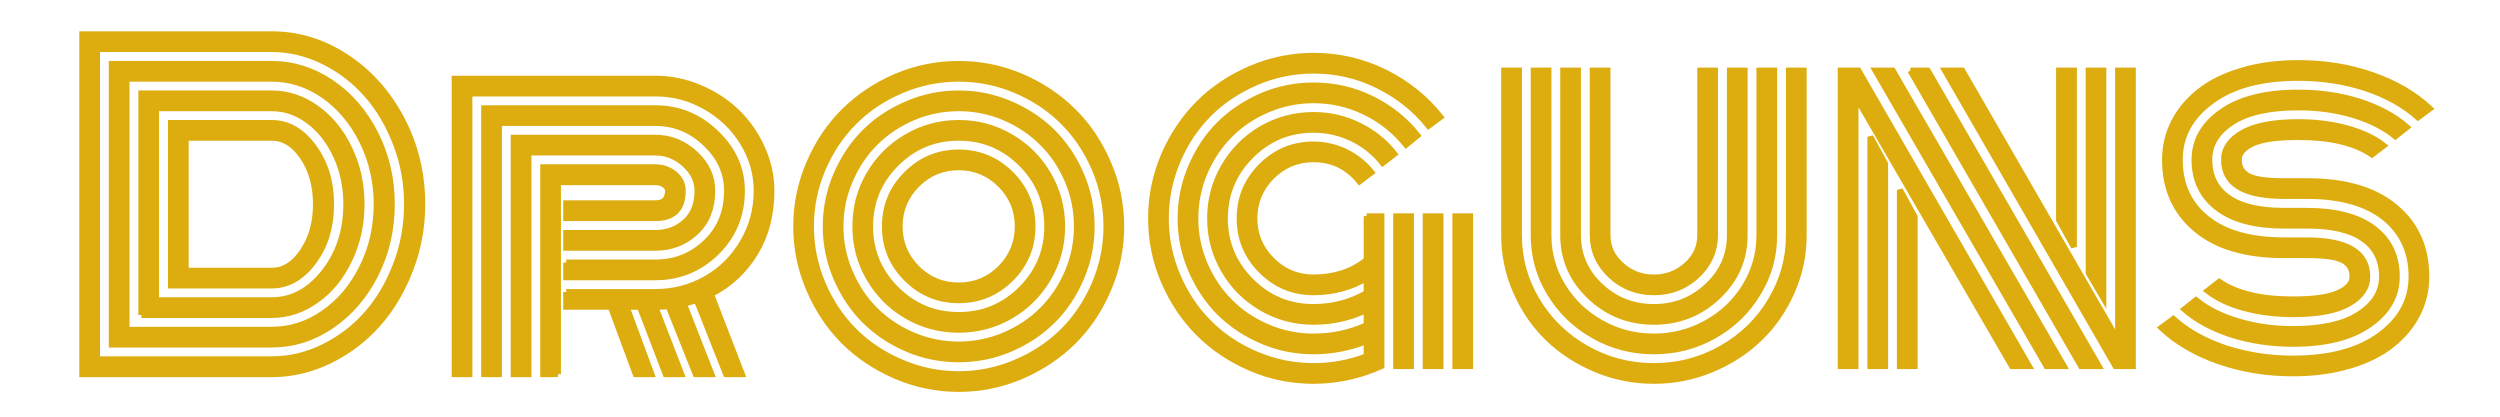 <?xml version="1.0" encoding="UTF-8"?>
<!DOCTYPE svg PUBLIC "-//W3C//DTD SVG 1.1//EN" "http://www.w3.org/Graphics/SVG/1.1/DTD/svg11.dtd">
<!-- Creator: CorelDRAW X7 -->
<svg xmlns="http://www.w3.org/2000/svg" xml:space="preserve" width="210mm" height="35mm" version="1.1" style="shape-rendering:geometricPrecision; text-rendering:geometricPrecision; image-rendering:optimizeQuality; fill-rule:evenodd; clip-rule:evenodd"
viewBox="0 0 21000 3500"
 xmlns:xlink="http://www.w3.org/1999/xlink">
 <defs>
  <style type="text/css">
   <![CDATA[
    .str0 {stroke:#DDAD10;stroke-width:50}
    .fil0 {fill:#DDAD10;fill-rule:nonzero}
   ]]>
  </style>
 </defs>
 <g id="Слой_x0020_1">
  <g id="_968158336">
   <path class="fil0 str0" d="M1436 2398l0 -1365c0,0 282,0 846,0 136,0 254,67 352,201 99,134 147,294 147,481 0,189 -48,350 -147,483 -98,133 -216,200 -352,200l-846 0zm124 -124l722 0c102,0 189,-54 262,-164 73,-109 110,-240 110,-395 0,-154 -37,-287 -110,-395 -73,-109 -160,-163 -262,-163l-722 0 0 1117zm-249 248l971 0c171,0 318,-79 442,-237 123,-158 185,-348 185,-570 0,-145 -28,-280 -85,-404 -57,-124 -134,-223 -230,-294 -96,-72 -200,-108 -312,-108l-971 0 0 1613zm-124 124l0 -1861 1095 0c134,0 259,41 375,124 117,83 209,196 277,339 69,143 103,299 103,467 0,168 -34,324 -103,468 -68,143 -160,257 -277,339 -116,83 -241,124 -375,124l-1095 0zm-124 124l1219 0c157,0 304,-47 438,-141 136,-94 243,-222 323,-384 81,-162 121,-339 121,-530 0,-189 -40,-365 -121,-528 -80,-162 -188,-290 -323,-385 -136,-94 -282,-141 -438,-141l-1219 0 0 2109zm-124 124l0 -2357 1343 0c179,0 346,53 501,157 156,106 279,249 371,430 92,182 137,379 137,591 0,213 -45,410 -137,592 -92,181 -215,324 -371,430 -155,105 -322,157 -501,157l-1343 0zm-124 124l1467 0c150,0 296,-34 436,-103 140,-69 261,-161 363,-277 103,-117 185,-255 246,-417 62,-161 92,-330 92,-506 0,-175 -30,-344 -92,-504 -61,-161 -143,-300 -246,-417 -102,-116 -223,-209 -363,-278 -140,-69 -286,-104 -436,-104l-1467 0 0 2606zm1467 125l-1591 0 0 -2855 1591 0c224,0 433,64 627,192 194,127 349,301 465,520 115,220 173,458 173,715 0,193 -34,378 -103,555 -68,176 -159,328 -273,455 -114,128 -248,229 -404,305 -156,75 -317,113 -485,113zm2474 -1186l748 0c99,0 183,-31 252,-93 69,-62 103,-150 103,-262 0,-83 -36,-157 -107,-222 -72,-66 -155,-99 -248,-99l-1065 0 0 1862 -124 0 0 -1986 1189 0c128,0 239,45 336,135 96,89 143,193 143,310 0,146 -46,262 -139,349 -93,87 -207,130 -340,130l-748 0 0 -124zm0 248l748 0c166,0 308,-56 426,-169 118,-112 177,-257 177,-434 0,-151 -60,-283 -181,-397 -120,-115 -261,-172 -422,-172l-1313 0 0 2110 -124 0 0 -2234 1437 0c196,0 366,69 510,208 145,138 218,300 218,485 0,206 -72,379 -215,519 -143,139 -314,208 -513,208l-748 0 0 -124zm0 248l748 0c153,0 295,-36 424,-110 130,-73 234,-176 311,-307 78,-131 117,-276 117,-434 0,-144 -39,-278 -116,-404 -77,-126 -181,-226 -313,-301 -131,-75 -272,-112 -423,-112l-1561 0 0 2358 -124 0 0 -2482 1685 0c130,0 255,26 375,77 120,51 224,119 311,203 87,84 157,184 210,301 53,116 80,236 80,360 0,201 -46,376 -138,526 -92,150 -216,265 -370,342l260 673 -133 0 -247 -623c-30,11 -67,21 -108,31l232 592 -132 0 -228 -571c-35,3 -73,5 -112,5l219 566 -131 0 -217 -566 -112 0 209 566 -132 0 -210 -566 -374 0 0 -124zm-69 690l-124 0 0 -1738 941 0c65,0 119,20 164,58 45,38 67,85 67,139 0,154 -77,230 -231,230l-748 0 0 -124 748 0c72,0 107,-35 107,-106 0,-20 -11,-37 -32,-51 -21,-14 -46,-21 -75,-21l-817 0 0 1613zm3015 -1592c-97,97 -145,214 -145,351 0,136 48,253 145,351 97,97 214,145 351,145 137,0 254,-48 351,-145 97,-98 145,-215 145,-351 0,-137 -48,-254 -145,-351 -97,-97 -214,-146 -351,-146 -137,0 -254,49 -351,146zm-87 789c-122,-121 -182,-267 -182,-438 0,-171 60,-318 182,-439 121,-121 267,-182 438,-182 171,0 317,61 439,182 121,121 181,268 181,439 0,171 -60,317 -181,438 -122,121 -268,182 -439,182 -171,0 -317,-61 -438,-182zm-89 -964c-145,146 -217,321 -217,526 0,204 72,379 217,525 146,146 321,219 527,219 206,0 381,-73 527,-219 145,-146 217,-321 217,-525 0,-205 -72,-380 -217,-526 -146,-146 -321,-219 -527,-219 -206,0 -381,73 -527,219zm-225 962c-78,-134 -116,-279 -116,-436 0,-158 38,-303 116,-437 78,-133 183,-238 316,-315 133,-78 279,-117 436,-117 157,0 303,39 436,117 133,77 238,182 316,315 78,134 117,279 117,437 0,157 -39,302 -117,436 -78,133 -183,239 -316,316 -133,77 -279,116 -436,116 -157,0 -303,-39 -436,-116 -133,-77 -238,-183 -316,-316zm-162 -821c-53,122 -79,250 -79,385 0,134 26,262 79,385 52,122 123,228 212,317 89,89 195,160 317,212 122,52 251,78 385,78 134,0 263,-26 385,-78 122,-52 228,-123 317,-212 90,-89 160,-195 213,-317 52,-123 78,-251 78,-385 0,-135 -26,-263 -78,-385 -53,-123 -123,-229 -213,-317 -89,-90 -195,-160 -317,-213 -122,-52 -251,-78 -385,-78 -134,0 -263,26 -385,78 -122,53 -228,123 -317,213 -89,88 -160,194 -212,317zm-114 819c-59,-138 -89,-283 -89,-434 0,-152 30,-297 89,-435 60,-137 138,-256 238,-356 99,-99 218,-178 356,-237 138,-60 283,-89 434,-89 152,0 296,29 434,89 138,59 257,138 356,237 100,100 179,219 238,356 59,138 89,283 89,435 0,151 -30,296 -89,434 -59,138 -138,257 -238,356 -99,99 -218,179 -356,238 -138,59 -282,88 -434,88 -151,0 -296,-29 -434,-88 -138,-59 -257,-139 -356,-238 -100,-99 -178,-218 -238,-356zm-115 -916c-65,153 -98,314 -98,482 0,168 33,328 98,481 66,154 154,286 265,397 111,111 243,199 397,264 153,66 313,99 481,99 168,0 329,-33 482,-99 153,-65 285,-153 396,-264 111,-111 199,-243 265,-397 65,-153 98,-313 98,-481 0,-168 -33,-329 -98,-482 -66,-153 -154,-286 -265,-396 -111,-112 -243,-199 -396,-265 -153,-65 -314,-98 -482,-98 -168,0 -328,33 -481,98 -154,66 -286,153 -397,265 -111,110 -199,243 -265,396zm-113 1011c-72,-168 -109,-344 -109,-529 0,-185 37,-362 109,-530 72,-168 169,-314 291,-435 122,-122 267,-219 435,-292 169,-72 345,-108 530,-108 185,0 362,36 530,108 168,73 313,170 435,292 122,121 219,267 291,435 73,168 109,345 109,530 0,185 -36,361 -109,529 -72,169 -169,314 -291,436 -122,121 -267,218 -435,291 -168,72 -345,109 -530,109 -185,0 -361,-37 -530,-109 -168,-73 -313,-170 -435,-291 -122,-122 -219,-267 -291,-436z"/>
   <path class="fil0 str0" d="M11480 1817l124 0 0 1258c-184,83 -374,124 -571,124 -184,0 -361,-36 -529,-108 -169,-73 -314,-170 -435,-292 -122,-121 -219,-266 -292,-435 -72,-168 -108,-345 -108,-529 0,-186 36,-362 108,-530 73,-169 170,-314 292,-436 121,-121 266,-218 435,-291 168,-72 345,-109 529,-109 212,0 411,46 597,137 186,92 343,217 470,377l-100 74c-115,-144 -258,-256 -426,-339 -168,-83 -348,-125 -541,-125 -167,0 -328,33 -481,99 -153,66 -286,153 -396,264 -112,111 -200,243 -265,397 -65,153 -98,313 -98,482 0,167 33,328 98,481 65,153 153,286 265,396 110,112 243,200 396,265 153,65 314,98 481,98 156,0 304,-27 447,-83l0 -127c-144,57 -293,86 -447,86 -151,0 -296,-29 -434,-89 -137,-58 -256,-138 -356,-237 -99,-100 -178,-219 -237,-356 -60,-138 -89,-283 -89,-434 0,-152 29,-297 89,-435 59,-138 138,-257 237,-356 100,-99 219,-178 356,-238 138,-59 283,-88 434,-88 174,0 337,37 489,112 153,75 281,177 385,308l-96 78c-93,-116 -208,-208 -343,-274 -136,-67 -281,-100 -435,-100 -134,0 -262,26 -384,78 -123,52 -229,123 -317,212 -90,89 -160,195 -213,317 -52,123 -78,251 -78,386 0,134 26,262 78,384 53,123 123,229 213,317 88,90 194,160 317,213 122,52 250,78 384,78 159,0 308,-32 447,-96l0 -128c-139,67 -288,100 -447,100 -157,0 -302,-39 -436,-117 -132,-77 -238,-182 -315,-315 -78,-134 -117,-279 -117,-436 0,-158 39,-303 117,-437 77,-133 183,-238 315,-316 134,-77 279,-116 436,-116 135,0 262,29 380,87 120,58 219,138 300,240l-98 76c-69,-87 -155,-156 -256,-205 -102,-49 -210,-74 -326,-74 -205,0 -380,73 -526,219 -145,146 -218,321 -218,526 0,204 73,379 218,525 146,146 321,219 526,219 162,0 310,-39 447,-117l0 -126c-134,79 -283,119 -447,119 -171,0 -317,-61 -438,-182 -121,-121 -182,-267 -182,-438 0,-172 61,-318 182,-439 121,-121 267,-182 438,-182 97,0 188,21 273,63 85,42 156,99 214,171l-100 76c-100,-124 -229,-186 -387,-186 -136,0 -253,48 -350,145 -97,98 -146,215 -146,352 0,136 49,253 146,350 97,97 214,146 350,146 176,0 325,-49 447,-147l0 -367zm745 0l124 0 0 1258 -124 0 0 -1258zm-249 0l124 0 0 1258 -124 0 0 -1258zm-248 0l124 0 0 1258 -124 0 0 -1258zm2554 159l0 -1383 124 0 0 1383c0,130 -50,243 -150,338 -101,94 -222,141 -363,141 -141,0 -263,-47 -363,-141 -101,-95 -151,-208 -151,-338l0 -1383 124 0 0 1383c0,98 39,181 115,250 77,70 168,105 275,105 107,0 198,-35 275,-105 76,-69 114,-152 114,-250zm249 0l0 -1383 124 0 0 1383c0,201 -75,372 -224,514 -150,142 -329,213 -538,213 -210,0 -388,-71 -538,-213 -149,-142 -224,-313 -224,-514l0 -1383 124 0 0 1383c0,166 63,309 187,426 125,118 275,177 451,177 175,0 325,-59 450,-177 125,-117 188,-260 188,-426zm248 0l0 -1383 124 0 0 1383c0,176 -45,339 -137,488 -90,150 -213,269 -368,356 -155,88 -323,131 -505,131 -182,0 -350,-43 -505,-131 -155,-87 -278,-206 -369,-356 -91,-149 -136,-312 -136,-488l0 -1383 124 0 0 1383c0,153 39,295 119,426 79,130 187,234 323,310 136,77 284,115 444,115 159,0 307,-38 443,-115 137,-76 245,-180 324,-310 79,-131 119,-273 119,-426zm248 0l0 -1383 124 0 0 1383c0,165 -33,323 -100,475 -67,151 -156,281 -269,390 -113,109 -246,196 -402,261 -155,65 -317,97 -487,97 -170,0 -333,-32 -488,-97 -155,-65 -289,-152 -402,-261 -112,-109 -202,-239 -268,-390 -67,-152 -100,-310 -100,-475l0 -1383 124 0 0 1383c0,198 51,380 152,549 102,170 240,303 414,402 174,99 363,148 568,148 205,0 393,-49 567,-148 175,-99 313,-232 414,-402 102,-169 153,-351 153,-549zm2394 98l-125 -226 0 -1255 125 0 0 1481zm247 429l-123 -210 0 -1700 123 0 0 1910zm-1709 -908l124 226 0 1254 -124 0 0 -1480zm-248 -446l124 227 0 1699 -124 0 0 -1926zm43 -556l145 0 1437 2482 -145 0 -1437 -2482zm293 0l146 0 1436 2482 -148 0 -1434 -2482zm291 0l145 0 1309 2267 0 -2267 124 0 0 2482 -146 0 -1432 -2482zm-752 215l0 2267 -124 0 0 -2482 149 0 1432 2482 -143 0 -1314 -2267zm3796 1087l-197 0c-241,0 -427,-49 -556,-147 -130,-99 -195,-234 -195,-406 0,-161 76,-296 229,-403 153,-107 367,-161 643,-161 184,0 355,25 515,76 158,51 291,122 397,214l-97 77c-94,-77 -213,-137 -355,-179 -142,-43 -296,-64 -460,-64 -242,0 -428,41 -556,124 -128,83 -192,188 -192,316 0,137 53,243 158,317 105,75 261,112 469,112l190 0c244,0 432,49 563,147 130,98 195,234 195,406 0,161 -76,295 -229,402 -153,108 -367,162 -643,162 -184,0 -355,-26 -514,-76 -159,-51 -292,-122 -398,-214l97 -77c94,76 212,136 355,178 143,43 296,65 460,65 243,0 428,-42 556,-125 128,-83 192,-188 192,-315 0,-138 -52,-244 -158,-318 -104,-74 -262,-111 -469,-111zm0 248l-197 0c-319,0 -566,-72 -739,-218 -174,-146 -260,-340 -260,-583 0,-112 25,-216 74,-314 49,-97 120,-183 213,-257 92,-75 210,-133 354,-176 144,-44 303,-65 479,-65 222,0 429,33 622,101 193,67 354,161 483,281l-100 74c-117,-105 -264,-187 -440,-245 -176,-58 -364,-87 -565,-87 -310,0 -554,65 -731,197 -177,130 -265,294 -265,491 0,207 76,373 227,494 152,122 368,183 648,183l190 0c340,0 510,102 510,305 0,92 -52,167 -156,227 -104,59 -260,88 -468,88 -146,0 -282,-17 -407,-51 -125,-33 -228,-82 -310,-145l98 -76c144,99 350,148 619,148 173,0 299,-17 379,-53 81,-36 121,-82 121,-138 0,-66 -28,-112 -84,-140 -57,-28 -155,-41 -295,-41zm0 -497l-197 0c-335,0 -503,-101 -503,-304 0,-93 52,-168 156,-227 104,-59 260,-89 468,-89 146,0 282,17 406,51 126,34 229,82 311,146l-98 75c-144,-98 -350,-147 -619,-147 -172,0 -299,17 -379,52 -80,36 -121,82 -121,139 0,65 28,111 85,139 56,28 154,41 294,41l197 0c319,0 566,73 739,219 174,145 260,340 260,583 0,111 -24,216 -74,314 -49,97 -120,183 -213,257 -92,74 -210,133 -354,176 -143,43 -303,65 -479,65 -222,0 -429,-34 -622,-101 -193,-67 -354,-161 -483,-282l100 -74c118,106 264,187 440,246 176,57 364,87 565,87 310,0 554,-66 731,-197 177,-131 265,-294 265,-491 0,-208 -76,-373 -227,-495 -152,-121 -368,-183 -648,-183z"/>
  </g>
 </g>
</svg>

